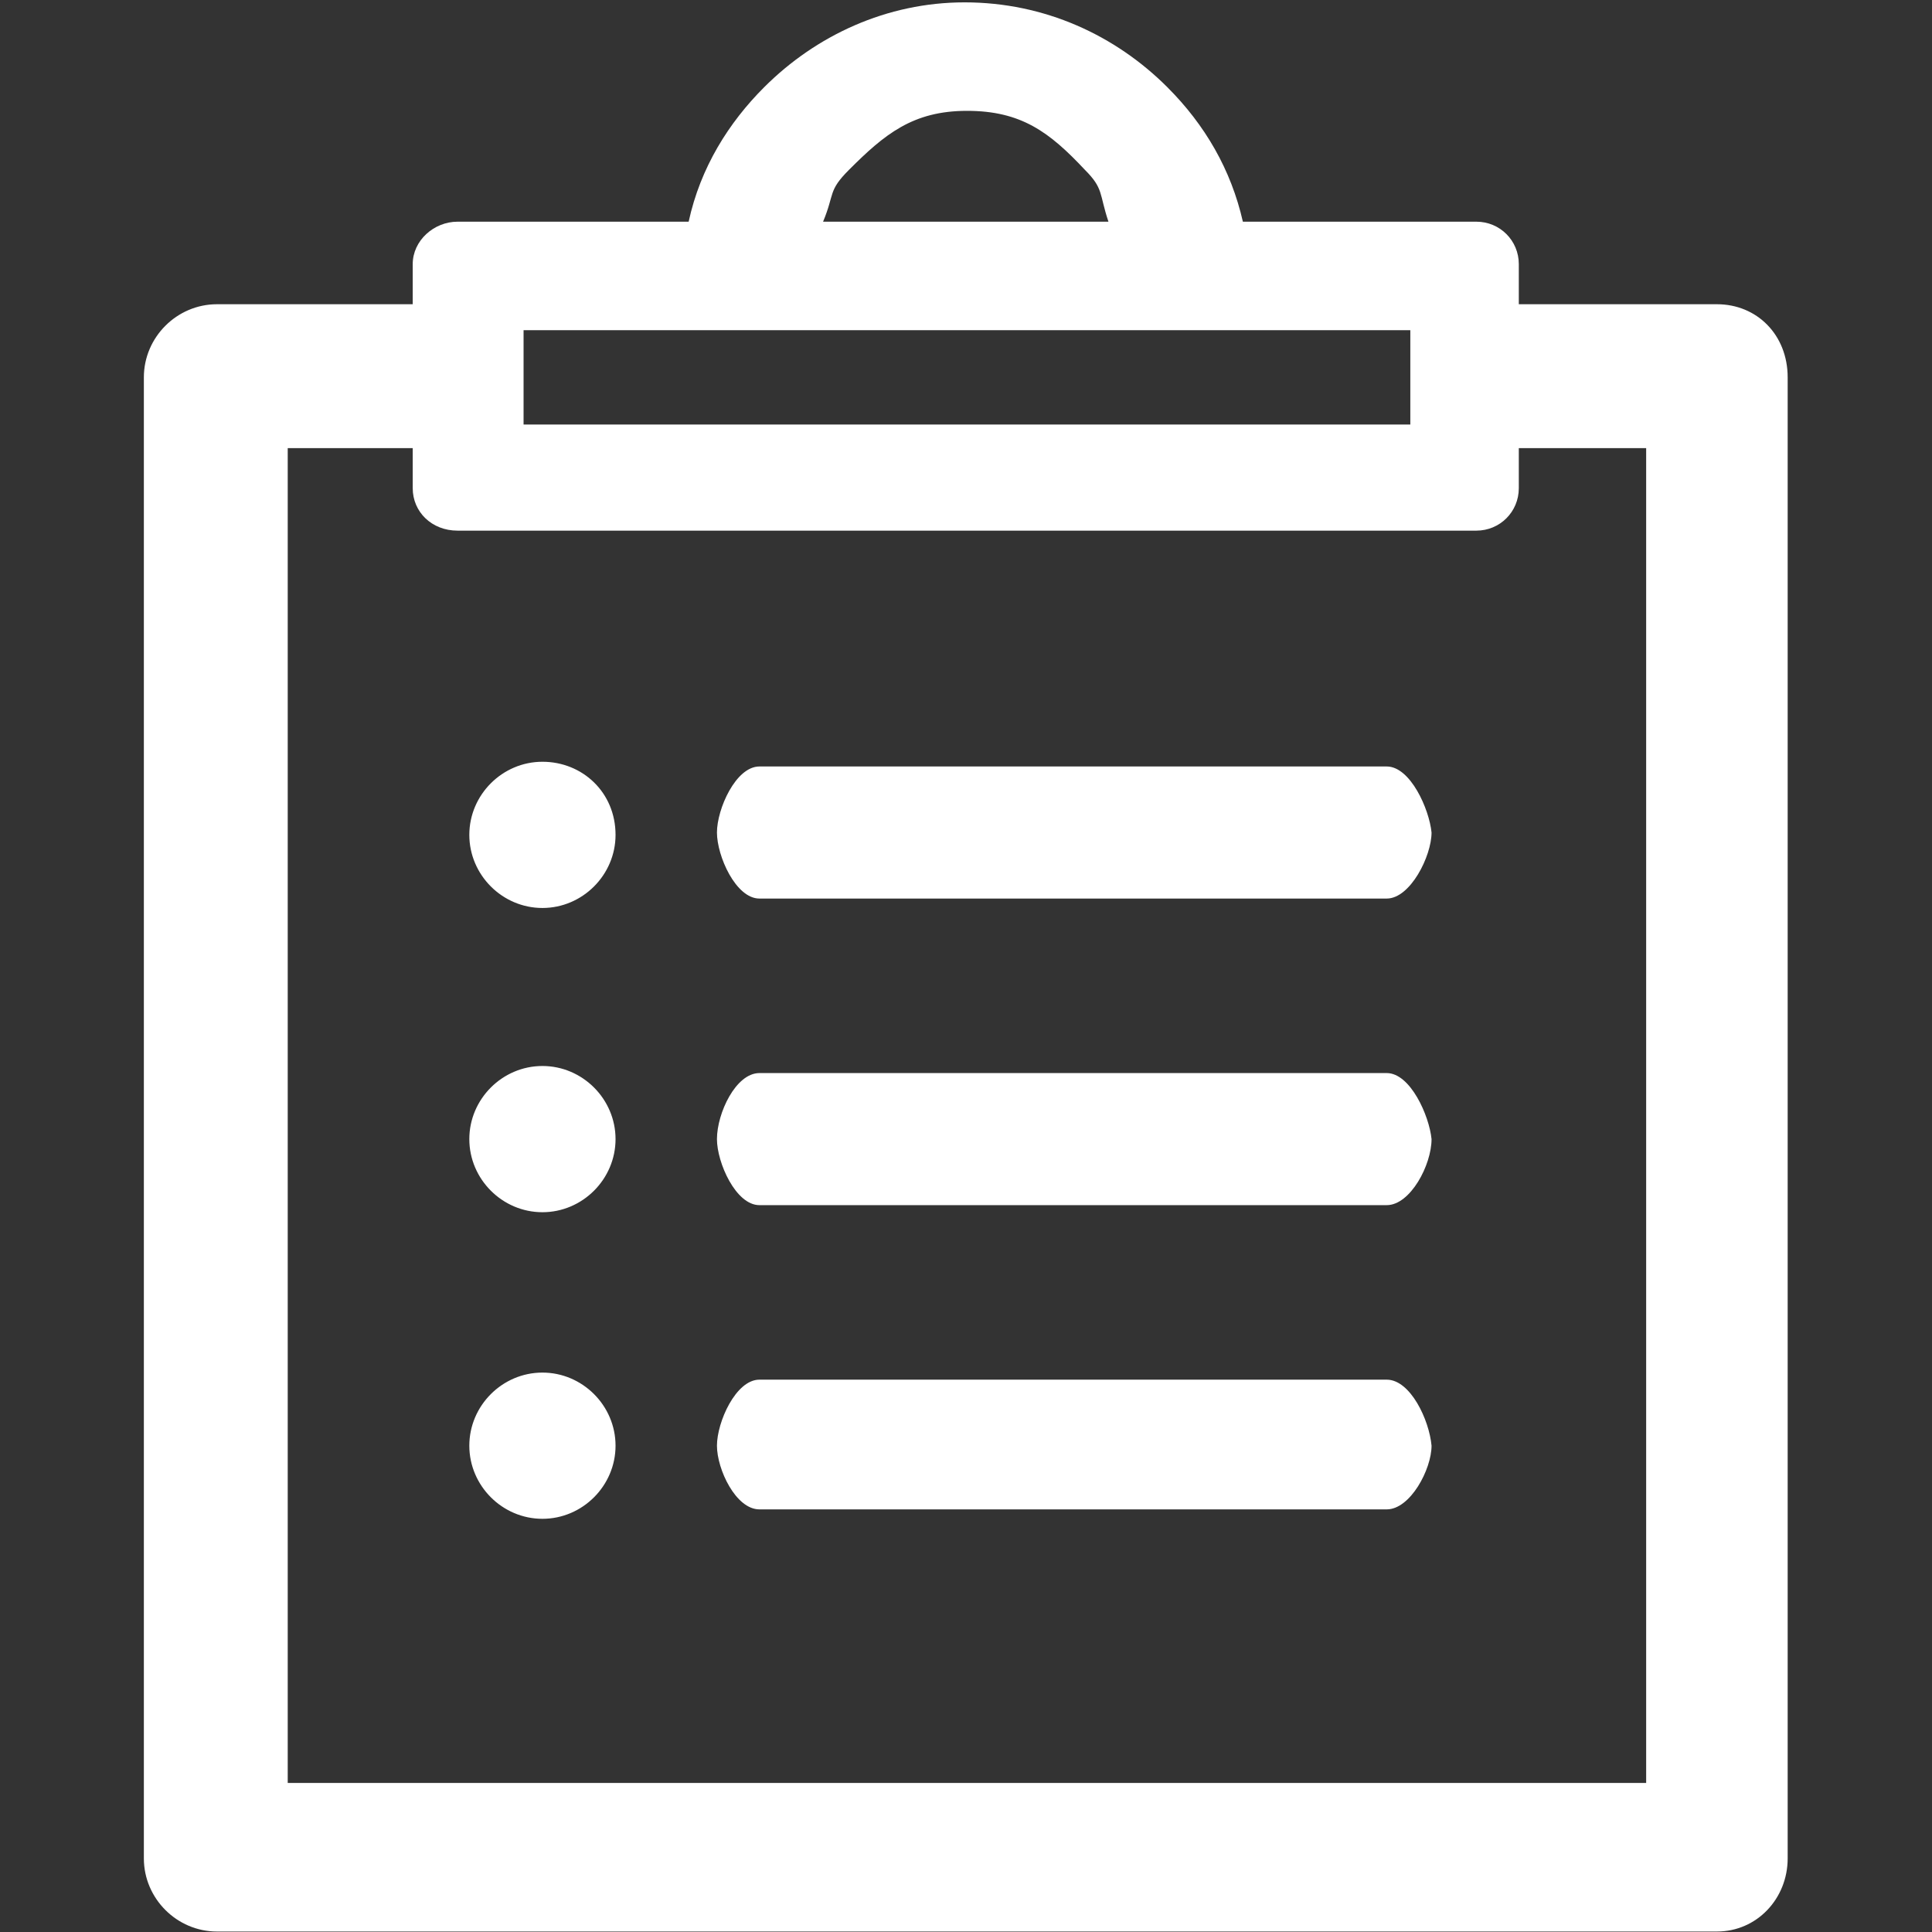 <?xml version="1.0" standalone="no"?><!DOCTYPE svg PUBLIC "-//W3C//DTD SVG 1.1//EN" "http://www.w3.org/Graphics/SVG/1.1/DTD/svg11.dtd"><svg t="1619516183576" class="icon" viewBox="0 0 1024 1024" version="1.1" xmlns="http://www.w3.org/2000/svg" p-id="20436" xmlns:xlink="http://www.w3.org/1999/xlink" width="64" height="64"><rect x="0" y="0" width="1024" height="1024" fill="#333333" stroke="none"/><defs><style type="text/css"></style></defs><path d="M287.5 565c-21.25 0-38.75 17.5-38.75 38.75s17.5 38.75 38.75 38.75 38.75-17.5 38.75-38.75S308.75 565 287.5 565z m0 162.5c-21.25 0-38.75 17.5-38.75 38.75S266.25 805 287.5 805s38.75-17.5 38.75-38.75-17.5-38.75-38.75-38.75z m0-323.75c-21.25 0-38.75 17.5-38.75 38.75s17.5 38.75 38.75 38.75 38.75-17.5 38.75-38.75c0-22.5-17.5-38.75-38.75-38.75zM910 161.25H805V140c0-12.5-10-22.5-22.5-22.5H658.75c-6.25-27.5-20-51.25-40-71.25-27.5-27.5-65-45-107.5-45-41.25 0-78.75 17.5-106.25 45-18.75 18.75-33.75 42.5-40 71.25H242.5c-12.5 0-23.75 10-23.75 22.5v21.25H115c-21.25 0-38.75 17.5-38.75 38.75v785c0 21.25 17.5 38.75 38.75 38.75h795c21.25 0 37.5-17.5 37.5-38.75V200c0-22.5-16.25-38.75-37.5-38.75zM450 90c18.75-18.75 33.75-31.25 62.5-31.25S556.25 70 575 90c10 10 7.5 12.5 12.5 27.5H436.25c6.25-15 2.5-16.25 13.75-27.5m-172.5 85h470v50h-470m593.75 720H152.5V237.5h66.25v21.25c0 12.5 10 22.5 23.75 22.5h540c12.5 0 22.5-10 22.5-22.5V237.5h67.5V945h-1.25zM735 406.25H402.5c-12.5 0-22.5 22.5-22.5 35s10 35 22.5 35H735c12.5 0 23.75-22.5 23.75-35-1.25-12.5-11.25-35-23.75-35z m0 325H402.5c-12.5 0-22.5 22.5-22.5 35S390 800 402.5 800H735c12.5 0 23.75-21.25 23.75-33.75-1.25-13.75-11.25-35-23.75-35z m0-162.5H402.5c-12.5 0-22.5 21.25-22.5 35 0 12.5 10 35 22.5 35H735c12.5 0 23.75-21.25 23.75-35-1.25-12.5-11.25-35-23.75-35z" fill="#ffffff" p-id="20437"></path></svg>
